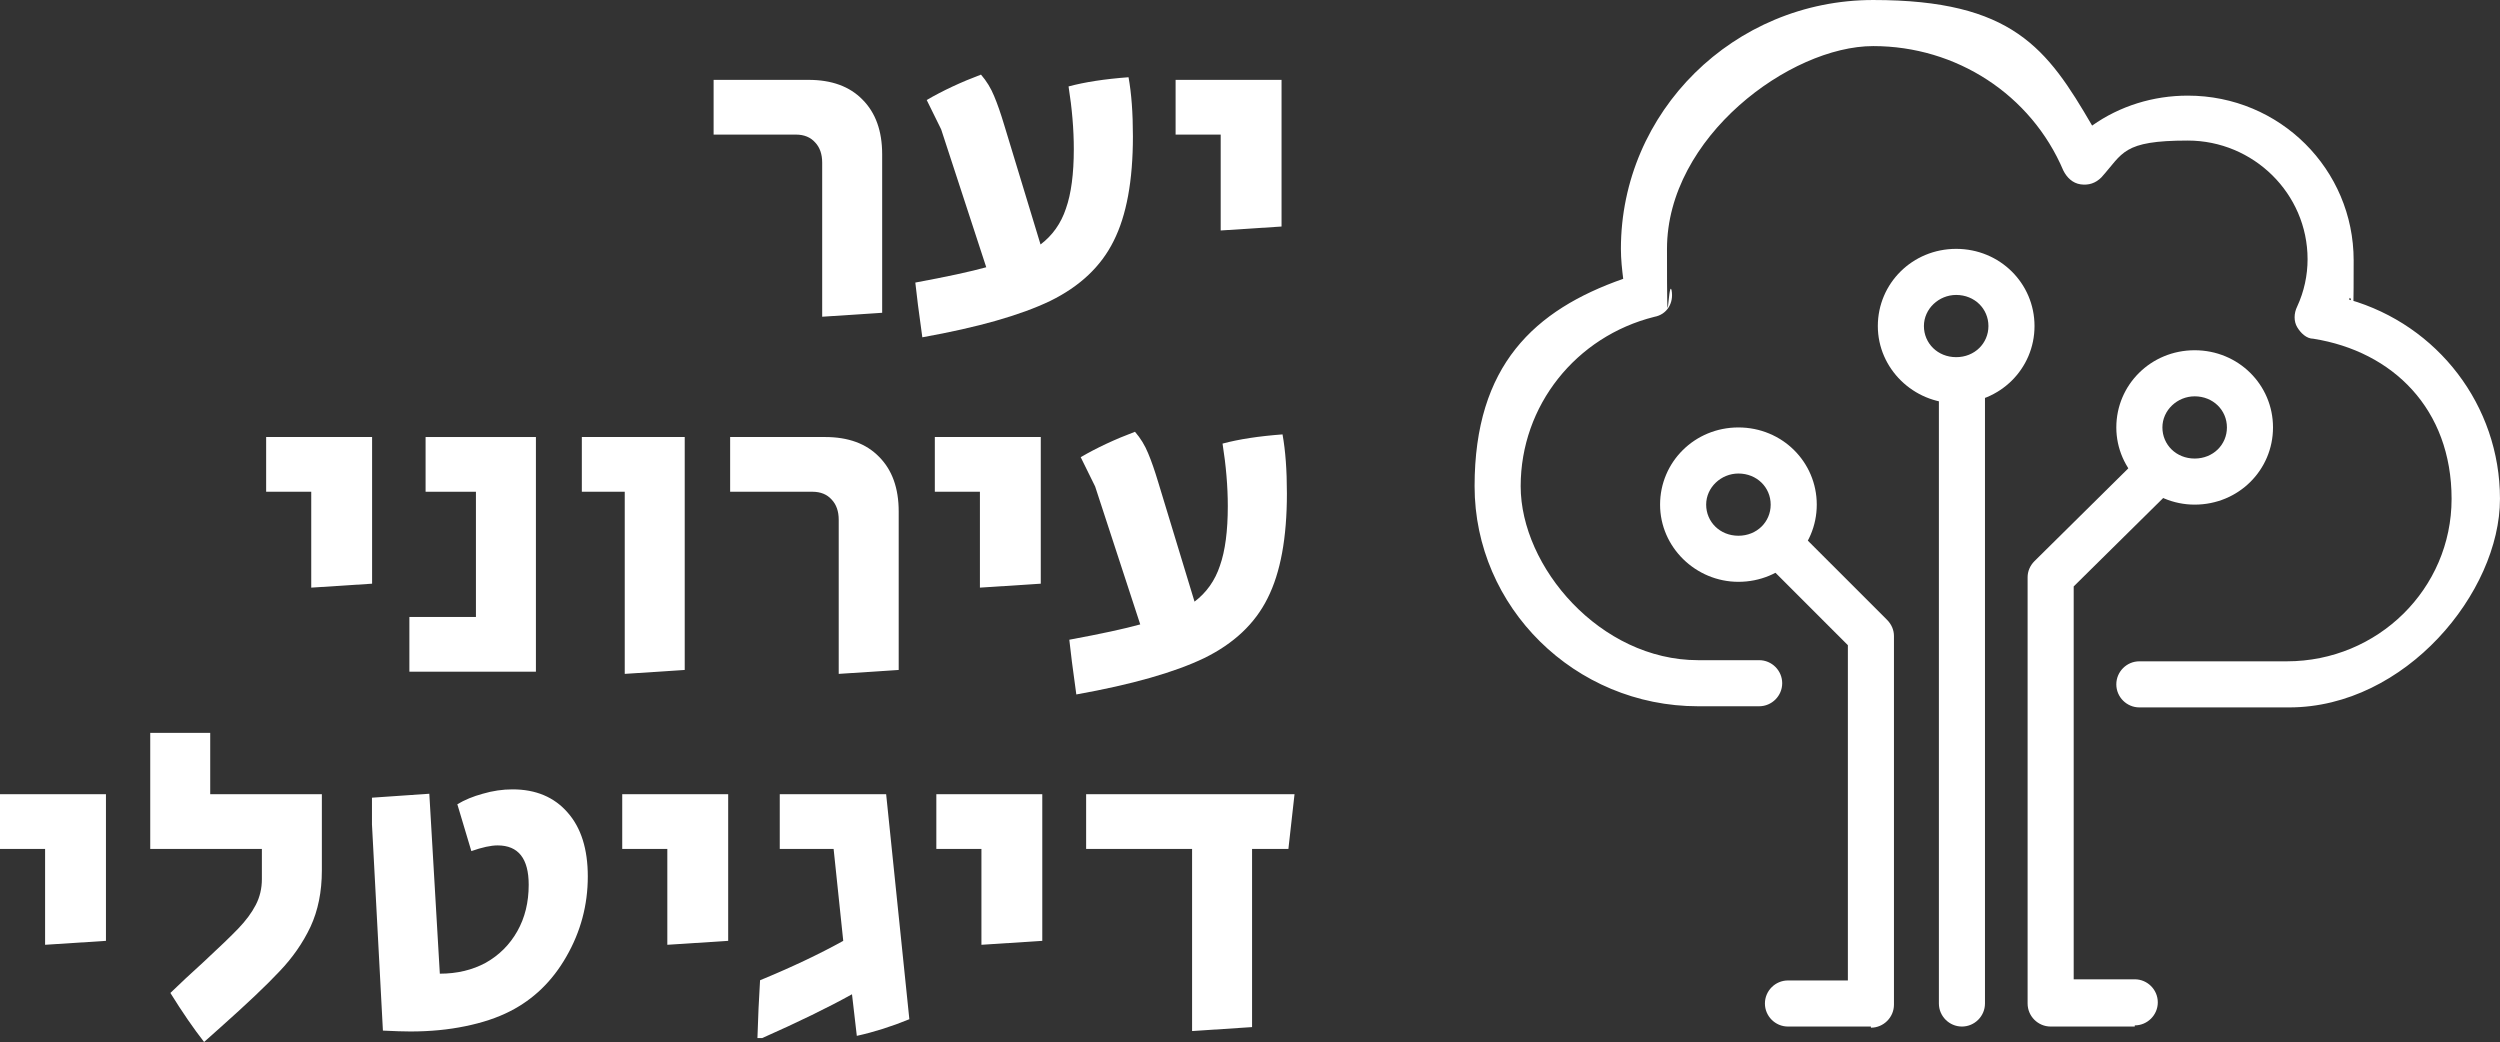 <?xml version="1.0" encoding="UTF-8"?>
<svg width="216.99" height="90.44" version="1.1" viewBox="0 0 216.99 90.44" xmlns="http://www.w3.org/2000/svg">
 <rect x="0" y="0" width="216.99" height="90.44" fill="#333333" stroke="none"/>
 <g transform="translate(60.988 27.3)" fill="#fff" aria-label="יער עירוני דיגיטלי">
  <path d="m44.963-15.618h-3.914v-4.75h9.196v12.73l-5.282 0.342z"/>
  <path d="m19.066 1.976q-0.456-3.268-0.608-4.75 4.104-0.76 6.156-1.33l-3.914-11.97-1.254-2.546q2.09-1.216 4.712-2.204 0.722 0.836 1.14 1.862 0.418 0.988 0.874 2.508l3.154 10.374q1.558-1.178 2.204-3.116 0.684-1.938 0.684-5.168 0-2.546-0.456-5.434 2.128-0.57 5.206-0.798 0.38 2.09 0.38 5.13 0 5.776-1.672 9.082-1.634 3.306-5.51 5.206-3.876 1.862-11.096 3.154z"/>
  <path d="m10.374-13.186q0-1.102-0.608-1.748-0.608-0.684-1.672-0.684h-7.144v-4.75h8.246q3.002 0 4.674 1.71 1.71 1.71 1.71 4.75v13.756l-5.206 0.342z"/>
  <path d="m32.432 32.976q-0.456-3.268-0.608-4.75 4.104-0.76 6.156-1.33l-3.914-11.97-1.254-2.546q2.09-1.216 4.712-2.204 0.722 0.836 1.14 1.862 0.418 0.988 0.874 2.508l3.154 10.374q1.558-1.178 2.204-3.116 0.684-1.938 0.684-5.168 0-2.546-0.456-5.434 2.128-0.57 5.206-0.798 0.38 2.09 0.38 5.13 0 5.776-1.672 9.082-1.634 3.306-5.51 5.206-3.876 1.862-11.096 3.154z"/>
  <path d="m24.065 15.382h-3.914v-4.75h9.196v12.73l-5.282 0.342z"/>
  <path d="m11.809 17.814q0-1.102-0.608-1.748-0.608-0.684-1.672-0.684h-7.144v-4.75h8.246q3.002 0 4.674 1.71 1.71 1.71 1.71 4.75v13.756l-5.206 0.342z"/>
  <path d="m-6.763 15.382h-3.724v-4.75h8.93v20.216l-5.206 0.342z"/>
  <path d="m-25.455 26.25h5.776v-10.868h-4.37v-4.75h9.576v20.368h-10.982z"/>
  <path d="m-33.974 15.382h-3.914v-4.75h9.196v12.73l-5.282 0.342z"/>
  <path d="m42.48 46.382h-9.196v-4.75h18.088l-0.532 4.75h-3.154v15.466l-5.206 0.342z"/>
  <path d="m24.196 46.382h-3.914v-4.75h9.196v12.73l-5.282 0.342z"/>
  <path d="m4.754 62.798q0.076-2.584 0.228-5.016 4.142-1.71 7.22-3.42l-0.836-7.98h-4.674v-4.75h9.234l2.014 19.532q-2.318 0.95-4.56 1.444l-0.418-3.61q-3.078 1.71-7.79 3.8z"/>
  <path d="m-3.067 46.382h-3.914v-4.75h9.196v12.73l-5.282 0.342z"/>
  <path d="m-25.359 62.228q-0.874 0-2.394-0.076l-0.95-17.898v-2.318l4.978-0.342 0.912 15.618q2.242 0 3.99-0.95 1.748-0.988 2.736-2.736t0.988-4.028q0-3.42-2.698-3.42-0.874 0-2.28 0.494l-1.216-4.066q0.95-0.57 2.204-0.912 1.292-0.38 2.584-0.38 3.04 0 4.788 2.014 1.748 1.976 1.748 5.548 0 3.724-1.862 6.954-1.824 3.192-4.902 4.75-1.634 0.836-3.876 1.292-2.204 0.456-4.75 0.456z"/>
  <path d="m-43.274 63.14q-1.368-1.748-2.926-4.256 1.254-1.216 2.85-2.66 2.09-1.938 3.04-2.926 0.988-1.026 1.52-2.052t0.532-2.242v-2.622h-9.69v-10.07h5.206v5.32h9.69v6.612q0 2.774-0.988 4.902-0.988 2.09-2.698 3.876-1.672 1.786-5.13 4.864z"/>
  <path d="m-57.074 46.382h-3.914v-4.75h9.196v12.73l-5.282 0.342z"/>
 </g>
 <g transform="translate(-29.812 -49.3)" fill='#fff'>
  <path class="cls-2" d="m228.3 110.7h-12.8c-1.1 0-2-0.9-2-2s0.9-2 2-2h12.8c7.9 0 14.3-6.3 14.3-14.1s-5.1-12.8-12-13.9c-0.6 0-1.1-0.5-1.4-1s-0.3-1.2 0-1.8c0.6-1.3 0.9-2.7 0.9-4.1 0-5.7-4.7-10.3-10.4-10.3s-5.6 1.1-7.5 3.2c-0.5 0.5-1.1 0.7-1.8 0.6s-1.2-0.6-1.5-1.2c-2.8-6.6-9.3-10.8-16.5-10.8s-17.9 7.9-17.9 17.6 0.1 2.4 0.4 3.6c0.2 1.1-0.4 2.1-1.5 2.3-6.8 1.7-11.6 7.7-11.6 14.7s6.9 15.1 15.4 15.1h5.3c1.1 0 2 0.9 2 2s-0.9 2-2 2h-5.3c-10.7 0-19.4-8.6-19.4-19.1s5.2-15.3 12.9-18c-0.1-0.8-0.2-1.7-0.2-2.6 0-11.9 9.8-21.6 21.9-21.6s15.1 4.2 19 10.9c2.4-1.7 5.3-2.6 8.3-2.6 8 0 14.4 6.4 14.4 14.3s-0.1 2.3-0.4 3.4c7.7 2.2 13.1 9.2 13.1 17.3s-8.2 18.1-18.3 18.1z"/>
  <path class="cls-2" d="m192.2 138.4h-7.2c-1.1 0-2-0.9-2-2s0.9-2 2-2h5.2v-29.1l-7.1-7.1c-0.8-0.8-0.8-2 0-2.8s2-0.8 2.8 0l7.7 7.7c0.4 0.4 0.6 0.9 0.6 1.4v32c0 1.1-0.9 2-2 2z"/>
  <path class="cls-2" d="m215.1 138.4h-7.3c-1.1 0-2-0.9-2-2v-37c0-0.5 0.2-1 0.6-1.4l8.9-8.8c0.8-0.8 2.1-0.8 2.8 0 0.8 0.8 0.8 2.1 0 2.8l-8.3 8.2v34.1h5.3c1.1 0 2 0.9 2 2s-0.9 2-2 2z"/>
  <path class="cls-2" d="m220.3 93.1c-3.7 0-6.8-3-6.8-6.7s3-6.7 6.8-6.7 6.8 3 6.8 6.7-3 6.7-6.8 6.7zm0-9.4c-1.5 0-2.8 1.2-2.8 2.7s1.2 2.7 2.8 2.7 2.8-1.2 2.8-2.7-1.2-2.7-2.8-2.7z"/>
  <path class="cls-2" d="m199.6 84.3c-3.7 0-6.8-3-6.8-6.7s3-6.7 6.8-6.7 6.8 3 6.8 6.7-3 6.7-6.8 6.7zm0-9.4c-1.5 0-2.8 1.2-2.8 2.7s1.2 2.7 2.8 2.7 2.8-1.2 2.8-2.7-1.2-2.7-2.8-2.7z"/>
  <path class="cls-2" d="m180.7 99.8c-3.7 0-6.8-3-6.8-6.7s3-6.7 6.8-6.7 6.8 3 6.8 6.7-3 6.7-6.8 6.7zm0-9.4c-1.5 0-2.8 1.2-2.8 2.7s1.2 2.7 2.8 2.7 2.8-1.2 2.8-2.7-1.2-2.7-2.8-2.7z"/>
  <path class="cls-2" d="m200.1 138.4c-1.1 0-2-0.9-2-2v-53.8c0-1.1 0.9-2 2-2s2 0.9 2 2v53.8c0 1.1-0.9 2-2 2z"/>
 </g>
</svg>
